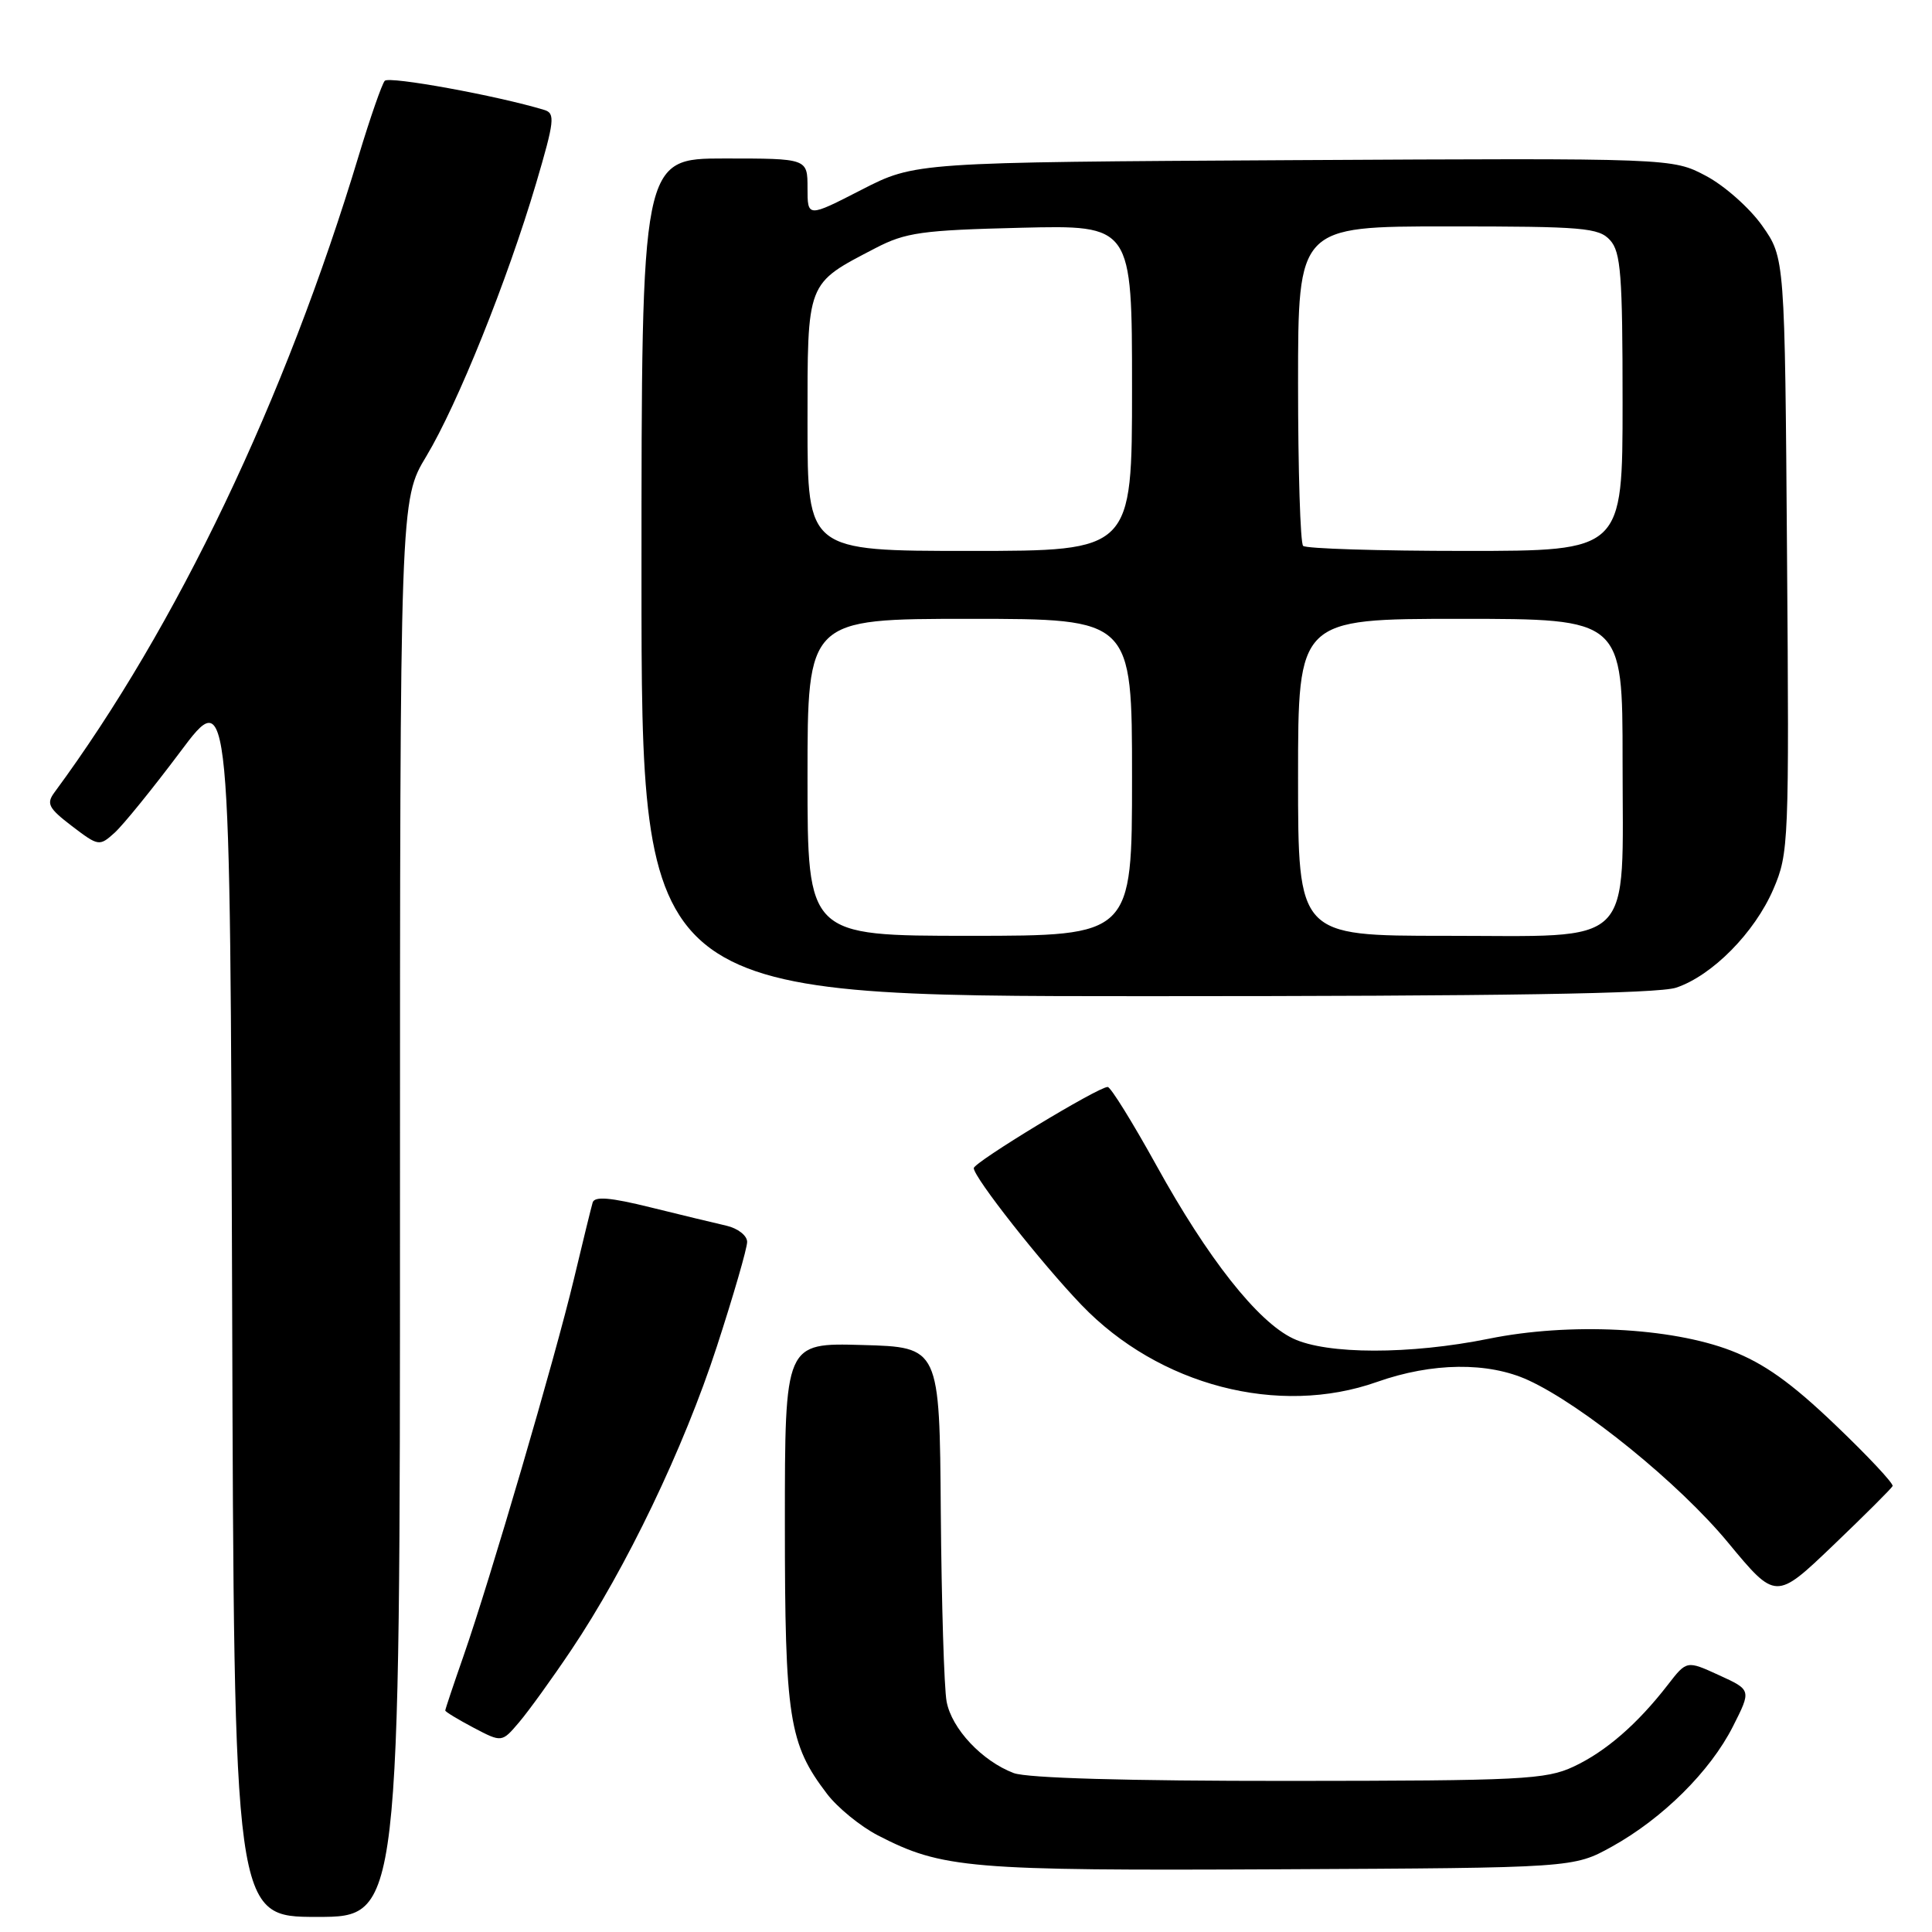 <?xml version="1.0" encoding="UTF-8" standalone="no"?>
<!DOCTYPE svg PUBLIC "-//W3C//DTD SVG 1.1//EN" "http://www.w3.org/Graphics/SVG/1.1/DTD/svg11.dtd" >
<svg xmlns="http://www.w3.org/2000/svg" xmlns:xlink="http://www.w3.org/1999/xlink" version="1.1" viewBox="0 0 256 256">
 <g >
 <path fill="currentColor"
d=" M 53.00 160.12 C 53.00 66.24 53.00 66.24 56.50 60.44 C 60.63 53.56 67.22 37.18 71.04 24.28 C 73.47 16.04 73.59 15.01 72.13 14.57 C 65.91 12.68 51.55 10.06 50.98 10.71 C 50.60 11.15 49.07 15.55 47.57 20.50 C 37.79 52.95 23.43 83.01 7.22 104.99 C 6.11 106.49 6.42 107.08 9.53 109.46 C 13.05 112.14 13.17 112.16 15.18 110.35 C 16.31 109.33 20.22 104.51 23.87 99.64 C 30.50 90.77 30.50 90.77 30.76 172.39 C 31.01 254.00 31.01 254.00 42.01 254.00 C 53.00 254.00 53.00 254.00 53.00 160.12 Z  M 213.58 244.69 C 220.32 240.95 226.61 234.71 229.62 228.77 C 232.07 223.93 232.07 223.93 227.78 221.97 C 223.50 220.01 223.50 220.01 221.00 223.24 C 216.96 228.46 212.77 232.09 208.50 234.09 C 204.84 235.80 201.61 235.96 170.82 235.98 C 149.39 235.99 136.11 235.61 134.32 234.94 C 130.13 233.35 126.10 229.07 125.43 225.46 C 125.10 223.71 124.76 212.43 124.66 200.39 C 124.50 178.50 124.50 178.50 114.25 178.22 C 104.00 177.93 104.00 177.93 104.00 201.84 C 104.00 227.69 104.53 231.07 109.58 237.69 C 110.97 239.52 114.00 241.99 116.31 243.19 C 124.85 247.60 128.31 247.89 169.50 247.69 C 208.50 247.50 208.50 247.50 213.58 244.69 Z  M 75.69 218.64 C 82.96 207.83 90.61 191.88 94.98 178.44 C 97.19 171.65 99.00 165.40 99.00 164.56 C 99.00 163.72 97.77 162.76 96.25 162.41 C 94.74 162.07 90.21 160.97 86.19 159.98 C 80.86 158.66 78.78 158.49 78.53 159.34 C 78.34 159.98 77.22 164.55 76.04 169.50 C 73.55 179.93 64.94 209.32 61.42 219.42 C 60.09 223.23 59.00 226.48 59.00 226.65 C 59.00 226.82 60.69 227.84 62.75 228.93 C 66.50 230.90 66.50 230.90 68.79 228.20 C 70.05 226.72 73.16 222.41 75.69 218.64 Z  M 250.78 196.91 C 250.93 196.59 247.51 192.93 243.17 188.79 C 237.35 183.22 233.74 180.65 229.39 178.97 C 221.40 175.89 207.95 175.22 197.27 177.39 C 186.83 179.50 175.83 179.49 171.34 177.36 C 166.64 175.13 160.04 166.77 153.20 154.37 C 150.06 148.70 147.18 144.05 146.78 144.03 C 145.58 143.98 129.00 154.03 129.03 154.79 C 129.07 156.06 137.98 167.37 143.30 172.91 C 153.56 183.60 169.43 187.73 182.47 183.11 C 189.77 180.53 197.18 180.44 202.50 182.88 C 209.73 186.20 222.51 196.58 228.96 204.38 C 235.30 212.04 235.30 212.04 242.90 204.77 C 247.08 200.77 250.63 197.23 250.78 196.91 Z  M 222.10 130.87 C 226.88 129.27 232.50 123.58 234.98 117.82 C 237.02 113.08 237.08 111.71 236.79 73.55 C 236.50 34.17 236.50 34.17 233.50 29.91 C 231.85 27.57 228.49 24.59 226.04 23.30 C 221.59 20.95 221.59 20.95 171.42 21.22 C 121.26 21.50 121.26 21.50 114.13 25.16 C 107.00 28.82 107.00 28.82 107.00 24.91 C 107.00 21.00 107.00 21.00 96.00 21.00 C 85.00 21.00 85.00 21.00 85.00 76.50 C 85.00 132.00 85.00 132.00 151.85 132.00 C 198.97 132.00 219.71 131.67 222.10 130.87 Z  M 107.00 103.00 C 107.00 82.00 107.00 82.00 128.50 82.00 C 150.00 82.00 150.00 82.00 150.00 103.00 C 150.00 124.00 150.00 124.00 128.50 124.00 C 107.00 124.00 107.00 124.00 107.00 103.00 Z  M 172.00 103.00 C 172.00 82.00 172.00 82.00 193.50 82.00 C 215.00 82.00 215.00 82.00 215.00 100.81 C 215.00 125.93 216.95 124.00 191.46 124.00 C 172.00 124.00 172.00 124.00 172.00 103.00 Z  M 107.00 56.17 C 107.00 37.13 106.79 37.68 116.00 32.88 C 120.00 30.80 122.14 30.50 135.25 30.18 C 150.00 29.82 150.00 29.82 150.00 51.41 C 150.00 73.00 150.00 73.00 128.50 73.00 C 107.00 73.00 107.00 73.00 107.00 56.17 Z  M 172.67 72.33 C 172.30 71.97 172.00 62.29 172.00 50.83 C 172.00 30.00 172.00 30.00 191.85 30.00 C 209.80 30.00 211.85 30.17 213.35 31.83 C 214.77 33.40 215.00 36.43 215.00 53.33 C 215.00 73.00 215.00 73.00 194.17 73.00 C 182.71 73.00 173.03 72.70 172.67 72.33 Z "/>
</g>
</svg>